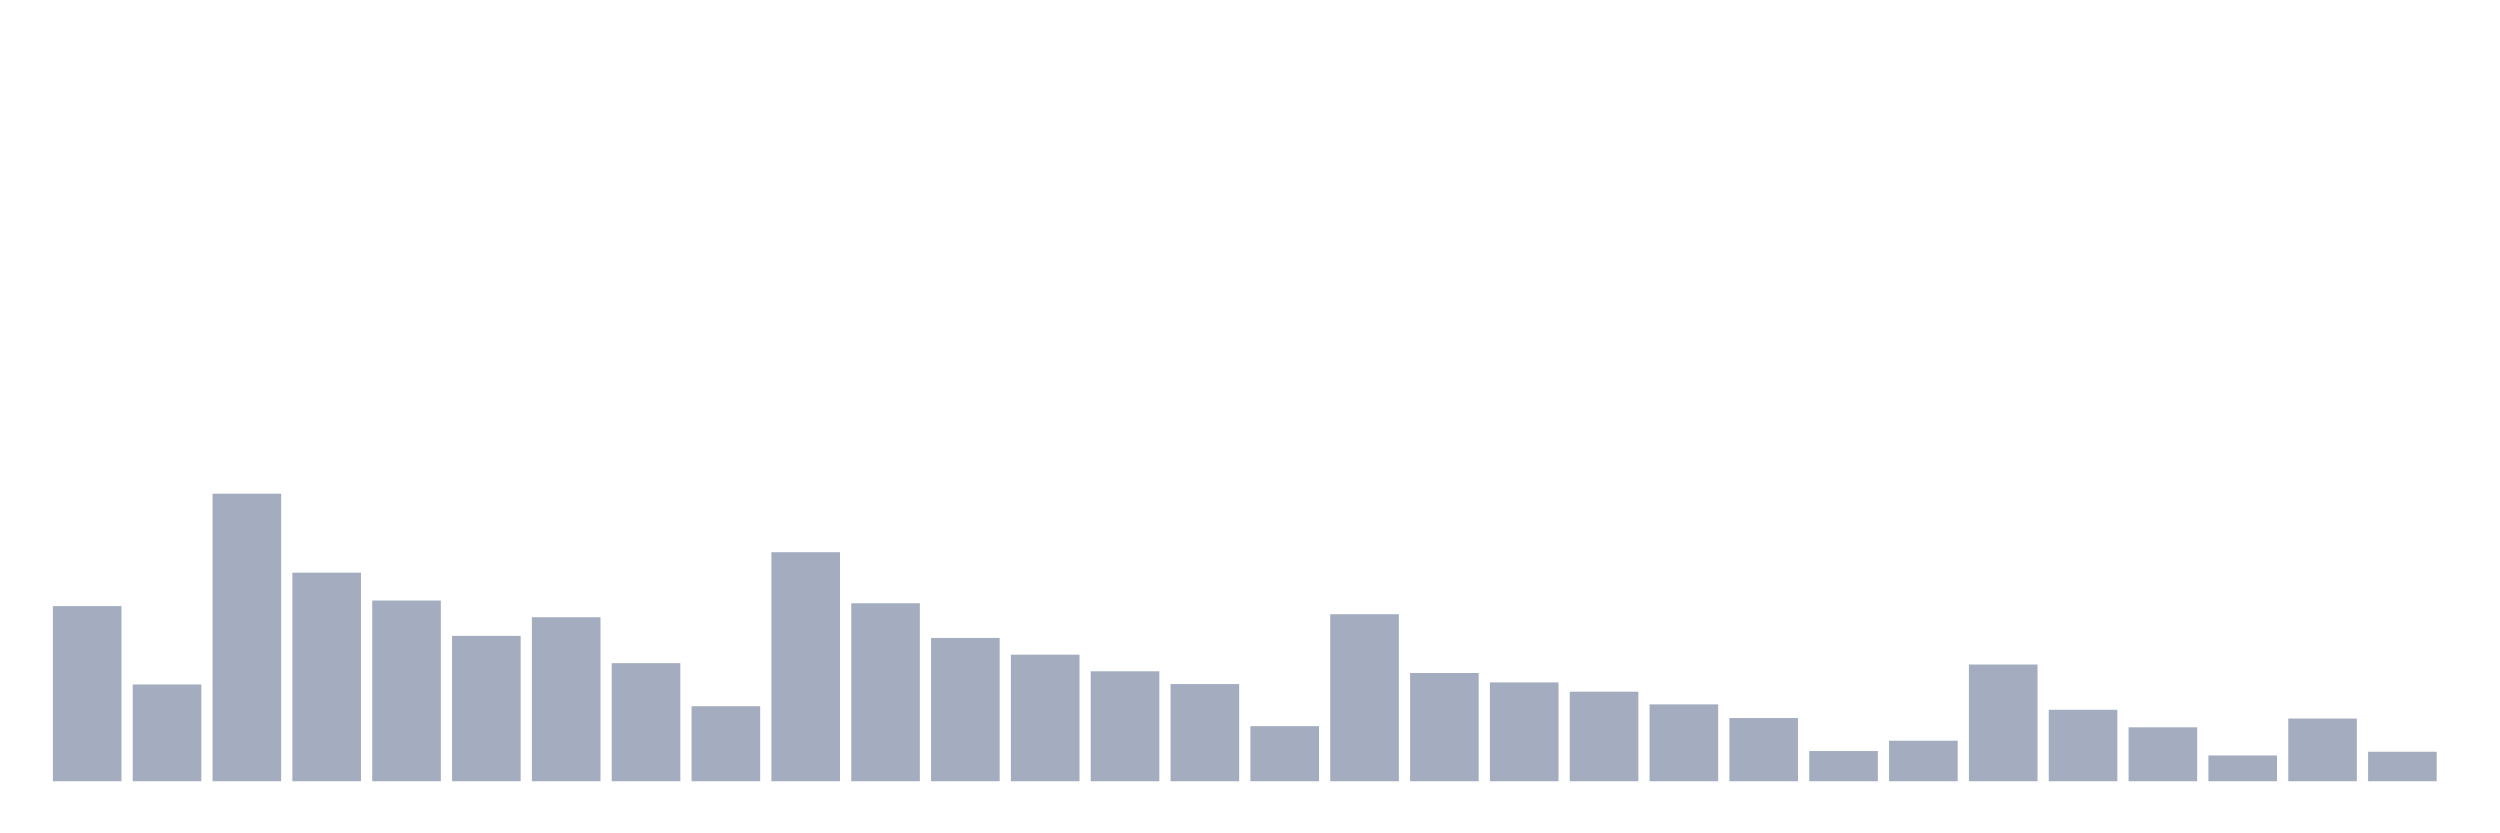<svg xmlns="http://www.w3.org/2000/svg" viewBox="0 0 480 160"><g transform="translate(10,10)"><rect class="bar" x="0.153" width="13.175" y="106.368" height="33.632" fill="rgb(164,173,192)"></rect><rect class="bar" x="15.482" width="13.175" y="121.419" height="18.581" fill="rgb(164,173,192)"></rect><rect class="bar" x="30.81" width="13.175" y="84.791" height="55.209" fill="rgb(164,173,192)"></rect><rect class="bar" x="46.138" width="13.175" y="99.951" height="40.049" fill="rgb(164,173,192)"></rect><rect class="bar" x="61.466" width="13.175" y="105.301" height="34.699" fill="rgb(164,173,192)"></rect><rect class="bar" x="76.794" width="13.175" y="112.088" height="27.912" fill="rgb(164,173,192)"></rect><rect class="bar" x="92.123" width="13.175" y="108.503" height="31.497" fill="rgb(164,173,192)"></rect><rect class="bar" x="107.451" width="13.175" y="117.328" height="22.672" fill="rgb(164,173,192)"></rect><rect class="bar" x="122.779" width="13.175" y="125.592" height="14.408" fill="rgb(164,173,192)"></rect><rect class="bar" x="138.107" width="13.175" y="96.024" height="43.976" fill="rgb(164,173,192)"></rect><rect class="bar" x="153.436" width="13.175" y="105.821" height="34.179" fill="rgb(164,173,192)"></rect><rect class="bar" x="168.764" width="13.175" y="112.484" height="27.516" fill="rgb(164,173,192)"></rect><rect class="bar" x="184.092" width="13.175" y="115.7" height="24.3" fill="rgb(164,173,192)"></rect><rect class="bar" x="199.42" width="13.175" y="118.888" height="21.112" fill="rgb(164,173,192)"></rect><rect class="bar" x="214.748" width="13.175" y="121.337" height="18.663" fill="rgb(164,173,192)"></rect><rect class="bar" x="230.077" width="13.175" y="129.423" height="10.577" fill="rgb(164,173,192)"></rect><rect class="bar" x="245.405" width="13.175" y="107.928" height="32.072" fill="rgb(164,173,192)"></rect><rect class="bar" x="260.733" width="13.175" y="119.216" height="20.784" fill="rgb(164,173,192)"></rect><rect class="bar" x="276.061" width="13.175" y="121.022" height="18.978" fill="rgb(164,173,192)"></rect><rect class="bar" x="291.39" width="13.175" y="122.801" height="17.199" fill="rgb(164,173,192)"></rect><rect class="bar" x="306.718" width="13.175" y="125.237" height="14.763" fill="rgb(164,173,192)"></rect><rect class="bar" x="322.046" width="13.175" y="127.864" height="12.136" fill="rgb(164,173,192)"></rect><rect class="bar" x="337.374" width="13.175" y="134.199" height="5.801" fill="rgb(164,173,192)"></rect><rect class="bar" x="352.702" width="13.175" y="132.215" height="7.785" fill="rgb(164,173,192)"></rect><rect class="bar" x="368.031" width="13.175" y="117.588" height="22.412" fill="rgb(164,173,192)"></rect><rect class="bar" x="383.359" width="13.175" y="126.276" height="13.724" fill="rgb(164,173,192)"></rect><rect class="bar" x="398.687" width="13.175" y="129.642" height="10.358" fill="rgb(164,173,192)"></rect><rect class="bar" x="414.015" width="13.175" y="135.047" height="4.953" fill="rgb(164,173,192)"></rect><rect class="bar" x="429.344" width="13.175" y="127.959" height="12.041" fill="rgb(164,173,192)"></rect><rect class="bar" x="444.672" width="13.175" y="134.335" height="5.665" fill="rgb(164,173,192)"></rect></g></svg>